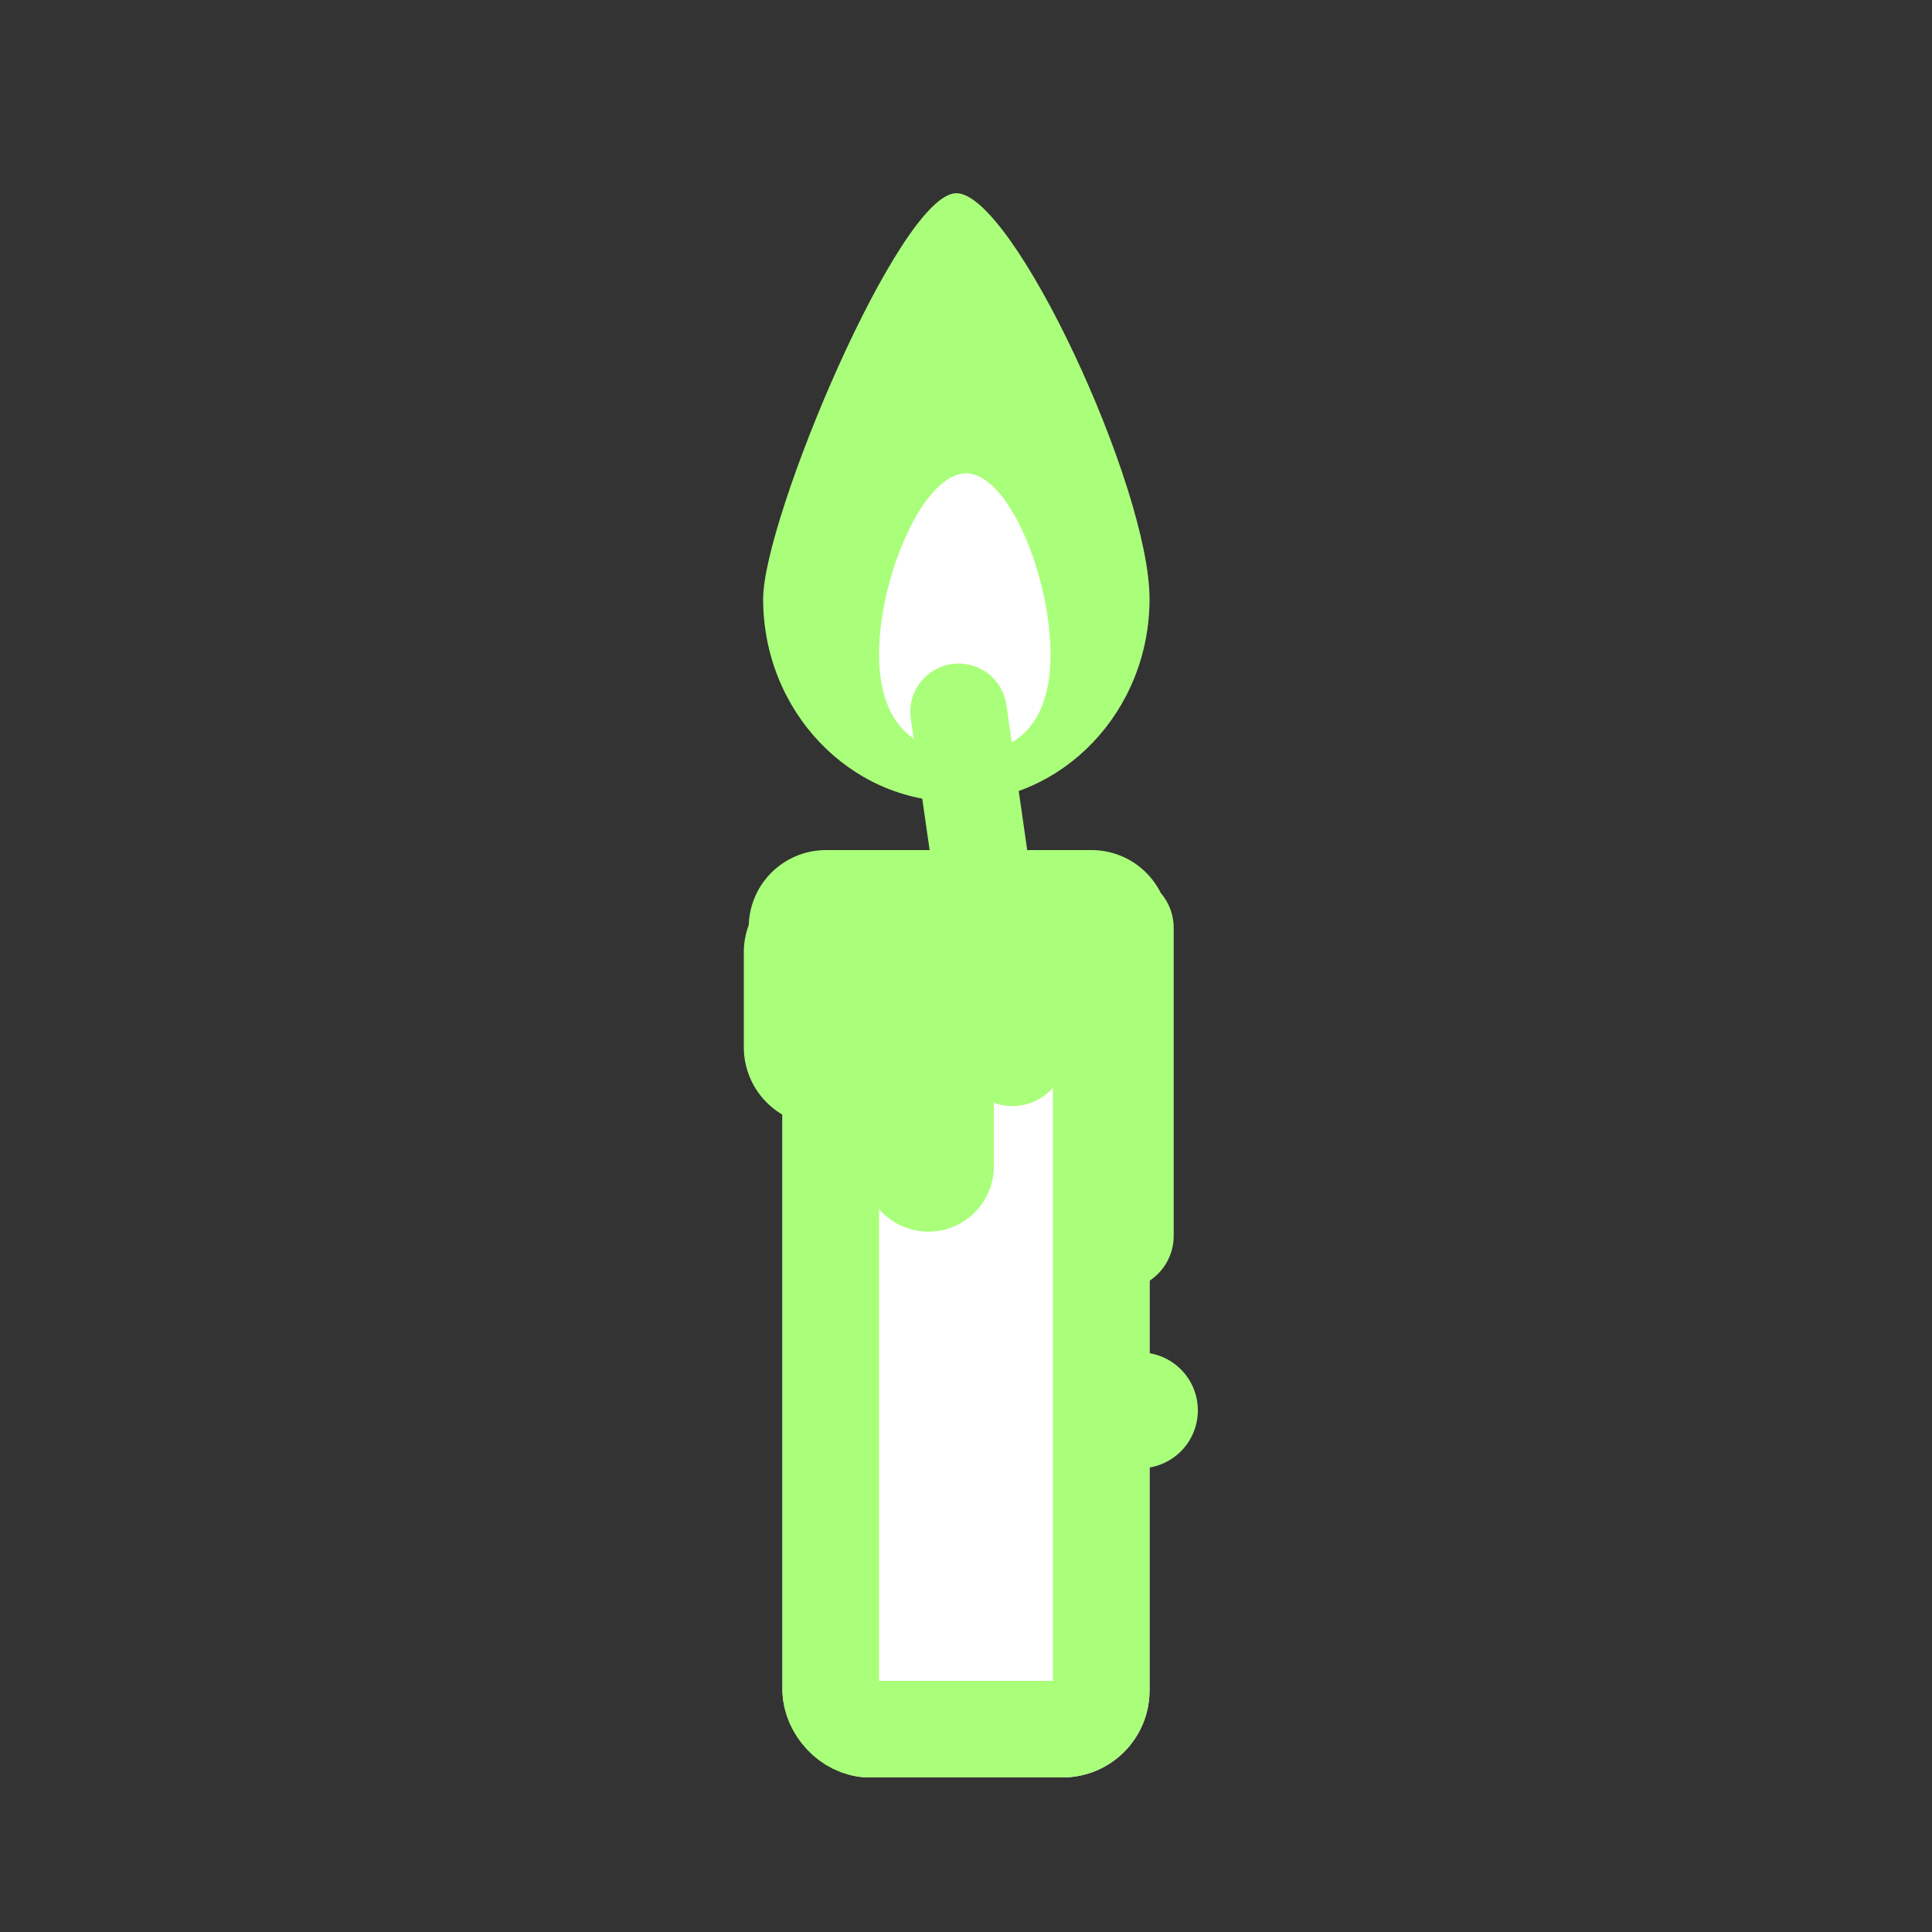 <svg xmlns="http://www.w3.org/2000/svg" xmlns:xlink="http://www.w3.org/1999/xlink" width="200" height="200" viewBox="0 0 200 200">
  <rect x="0" y="0" width="200" height="200" fill="#333333" stroke="none"/>
  <defs>
    <clipPath id="clip-other">
      <rect width="200" height="200"/>
    </clipPath>
  </defs>
  <g id="other" clip-path="url(#clip-other)">
    <rect width="200" height="200" fill="rgba(255,255,255,0)"/>
    <g id="グループ_42" data-name="グループ 42">
      <path id="パス_233" data-name="パス 233" d="M108,0" transform="translate(0.5 0.5)" fill="none" stroke="#9a855d" stroke-width="20"/>
    </g>
    <g id="グループ_41" data-name="グループ 41" transform="translate(-1 -6)">
      <g id="グループ_40" data-name="グループ 40">
        <g id="グループ_38" data-name="グループ 38" transform="translate(2.502 3)">
          <g id="長方形_1144" data-name="長方形 1144" transform="translate(79.498 92)" fill="#fff" stroke="#aaff7a" stroke-width="10">
            <rect width="38" height="95" rx="9" stroke="none"/>
            <rect x="5" y="5" width="28" height="85" rx="4" fill="none"/>
          </g>
          <path id="合体_10" data-name="合体 10" d="M33.376,39.938v-19a5.566,5.566,0,0,1-7.493,5.218V32.73a6.769,6.769,0,1,1-13.539,0V27.293A8.092,8.092,0,0,1,0,20.409V10.59A8.072,8.072,0,0,1,.511,7.753,8,8,0,0,1,8.508,0H35.995a8,8,0,0,1,7.168,4.444A5.54,5.54,0,0,1,44.5,8.062V39.938a5.562,5.562,0,0,1-11.125,0Z" transform="translate(75.498 91)" fill="#aaff7a"/>
        </g>
        <g id="グループ_39" data-name="グループ 39" transform="translate(0 4.5)">
          <path id="合体_8" data-name="合体 8" d="M20,0c5.87,0,20,30.4,20,42S31.045,63,20,63,0,53.6,0,42C0,33.728,14.13,0,20,0Z" transform="translate(80 21.5)" fill="#aaff7a"/>
          <path id="パス_238" data-name="パス 238" d="M8,0c4.418,0,8.75,10.742,8.75,18.75S12.418,29,8,29s-9-2.242-9-10.25S3.582,0,8,0Z" transform="translate(93 50.5)" fill="#fff"/>
          <path id="パス_237" data-name="パス 237" d="M0,0,2.1,14.642" transform="translate(100.233 75.191)" fill="none" stroke="#aaff7a" stroke-linecap="round" stroke-width="10"/>
        </g>
      </g>
      <path id="パス_241" data-name="パス 241" d="M6,0A6,6,0,1,1,0,6,6,6,0,0,1,6,0Z" transform="translate(113 146)" fill="#aaff7a"/>
    </g>
  </g>
</svg>

